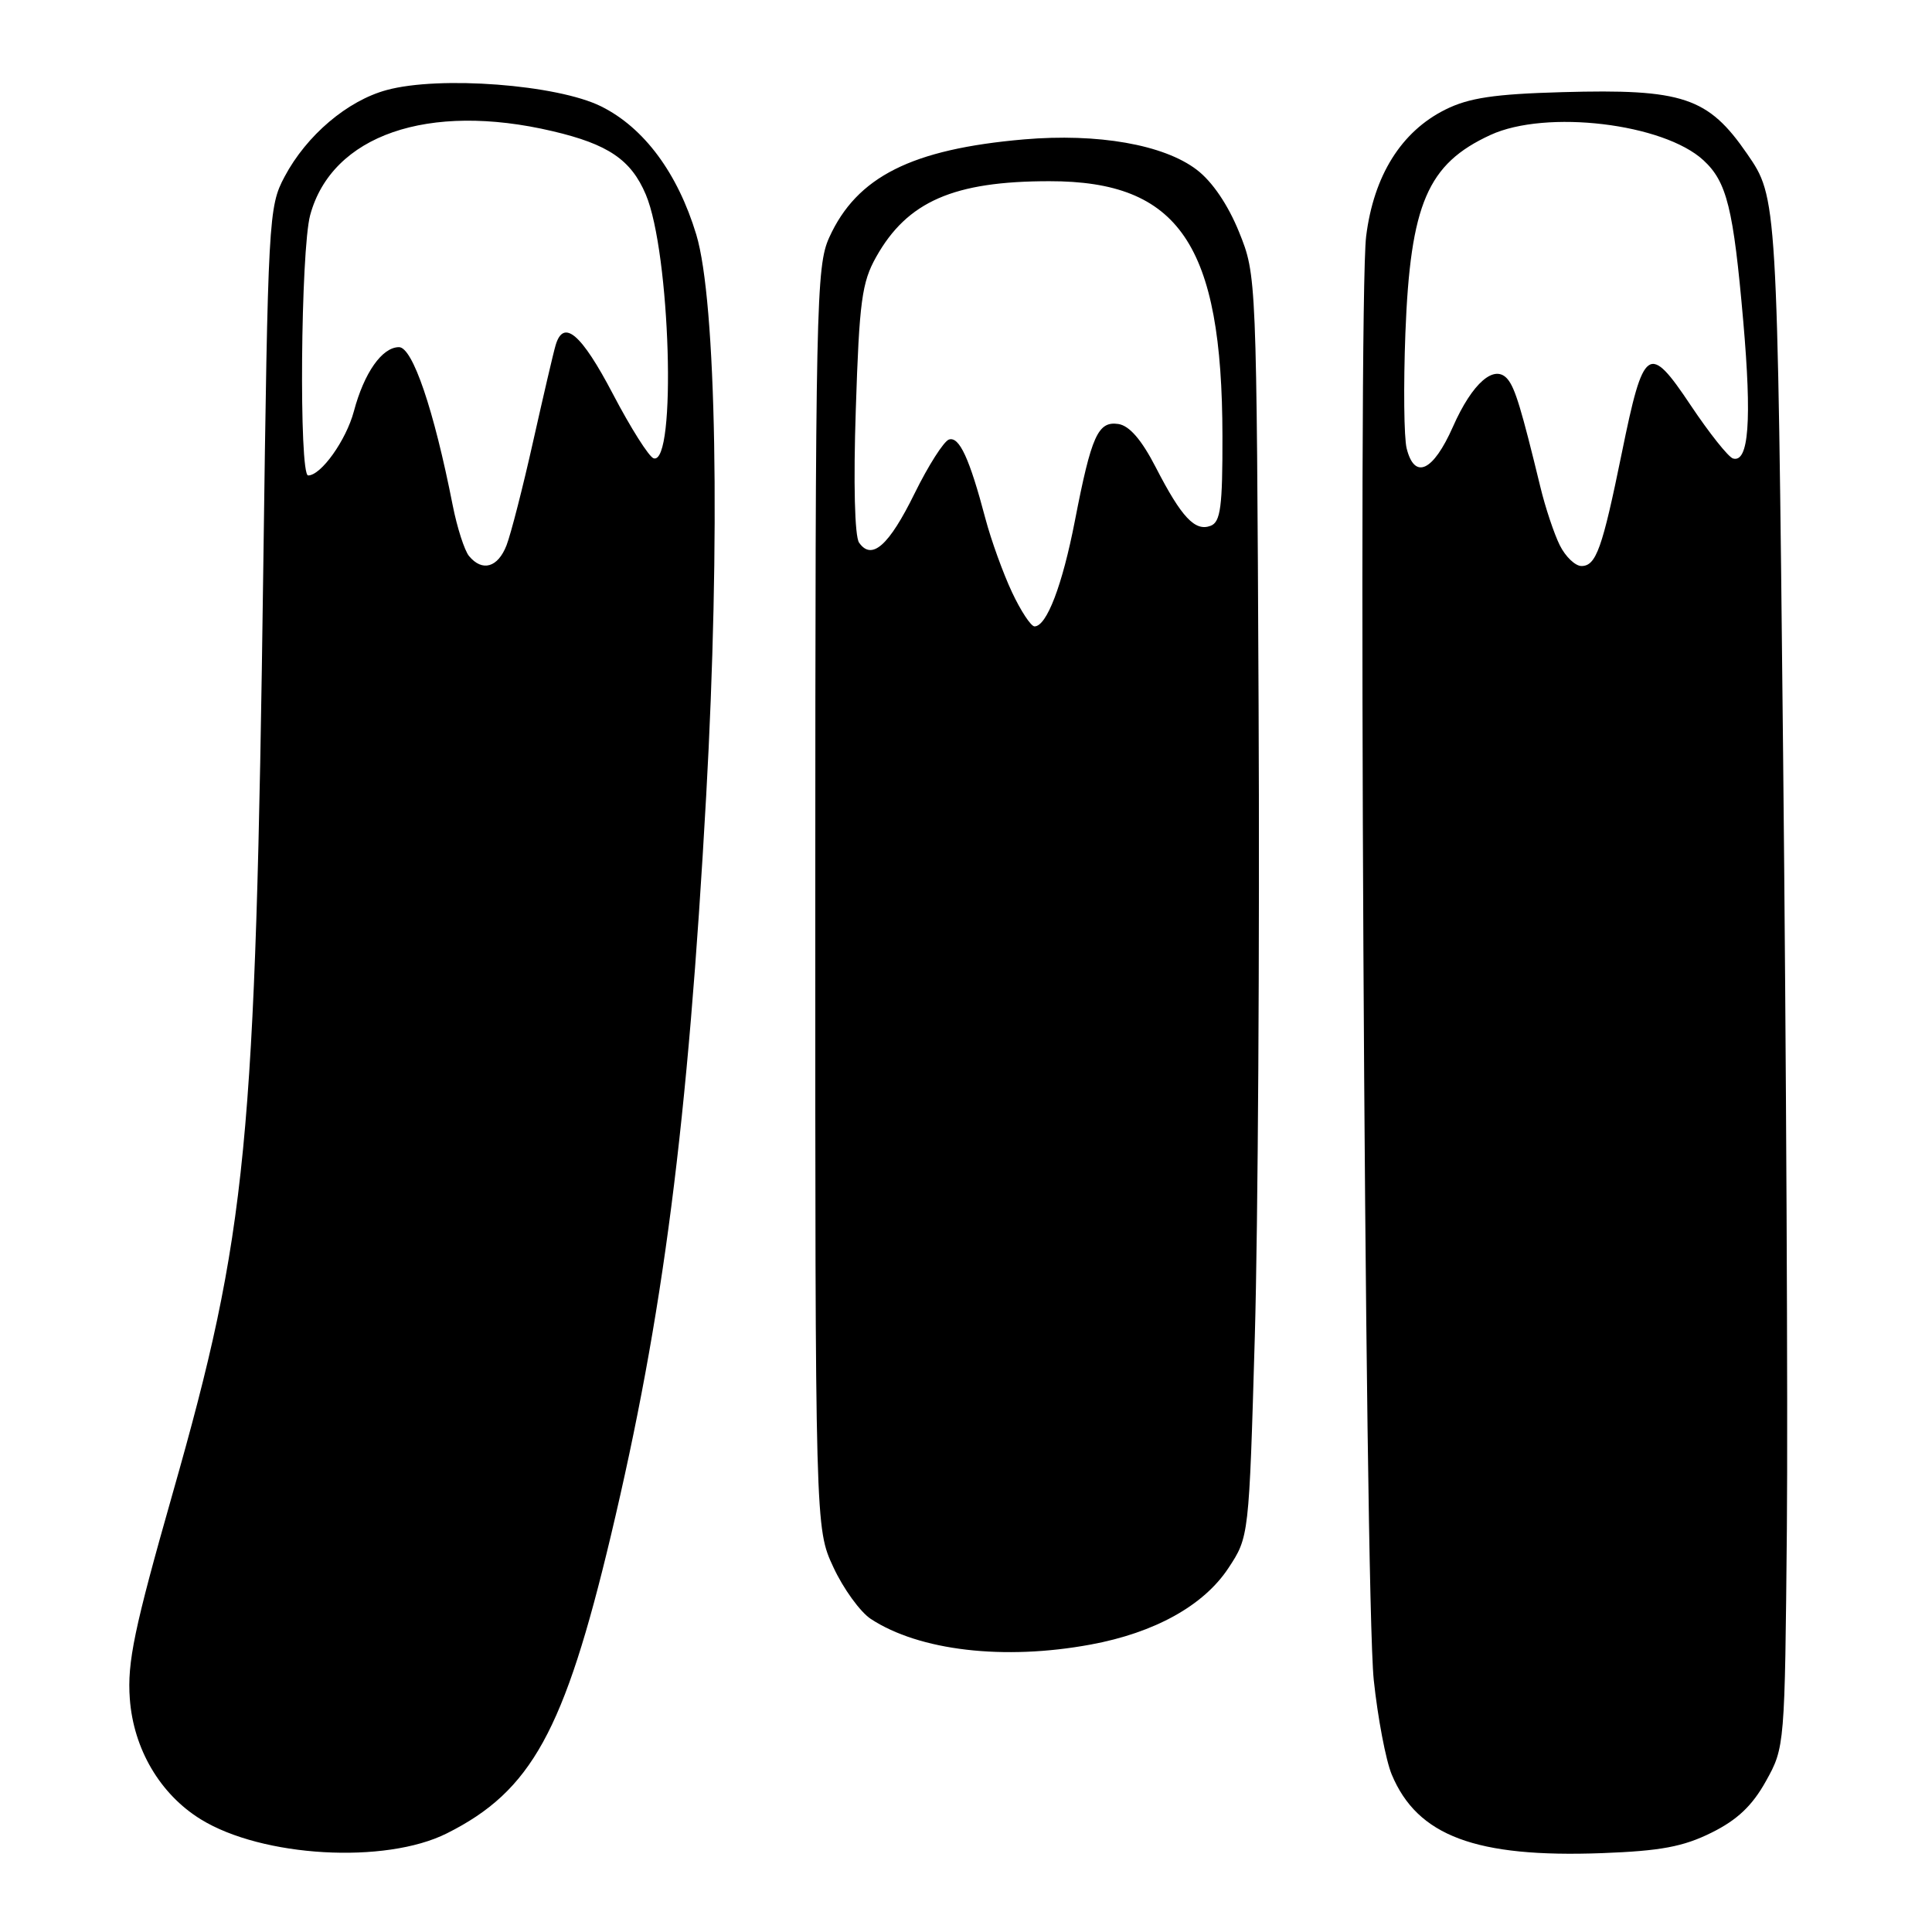 <?xml version="1.0" encoding="UTF-8" standalone="no"?>
<!DOCTYPE svg PUBLIC "-//W3C//DTD SVG 1.1//EN" "http://www.w3.org/Graphics/SVG/1.1/DTD/svg11.dtd" >
<svg xmlns="http://www.w3.org/2000/svg" xmlns:xlink="http://www.w3.org/1999/xlink" version="1.1" viewBox="0 0 256 256">
 <g >
 <path fill="currentColor"
d=" M 59.21 242.93 C 70.40 237.33 74.77 229.40 80.94 203.50 C 87.89 174.29 91.14 149.06 93.57 105.50 C 95.48 71.34 94.92 39.89 92.26 31.08 C 89.79 22.92 85.33 16.91 79.64 14.09 C 73.83 11.21 58.26 10.02 51.24 11.93 C 46.03 13.34 40.62 17.93 37.71 23.41 C 35.59 27.39 35.51 28.76 34.89 75.00 C 33.86 151.94 32.76 163.16 22.87 197.91 C 17.78 215.80 16.85 220.26 17.20 225.08 C 17.68 231.73 21.20 237.73 26.59 241.06 C 34.73 246.09 51.04 247.03 59.21 242.93 Z  M 226.78 242.84 C 230.20 241.15 232.19 239.26 234.00 236.00 C 236.49 231.53 236.50 231.33 236.77 202.50 C 236.91 186.55 236.69 140.35 236.27 99.84 C 235.50 26.18 235.50 26.18 231.50 20.38 C 226.33 12.87 222.99 11.76 207.00 12.21 C 198.00 12.46 194.63 12.97 191.52 14.52 C 185.67 17.43 182.02 23.28 181.02 31.32 C 179.92 40.23 180.82 211.05 182.03 222.61 C 182.56 227.62 183.63 233.26 184.41 235.13 C 187.81 243.28 195.56 246.17 212.28 245.55 C 220.02 245.26 223.04 244.70 226.78 242.84 Z  M 144.53 217.91 C 152.99 216.35 159.48 212.75 162.75 207.81 C 165.50 203.65 165.50 203.65 166.27 177.07 C 166.69 162.46 166.92 124.85 166.77 93.50 C 166.50 36.50 166.50 36.50 164.18 30.74 C 162.72 27.14 160.63 24.05 158.57 22.49 C 154.21 19.16 145.47 17.63 135.68 18.47 C 120.80 19.76 113.53 23.42 109.88 31.46 C 108.15 35.28 108.04 40.14 108.03 119.00 C 108.02 202.50 108.02 202.50 110.43 207.67 C 111.75 210.52 113.99 213.60 115.39 214.52 C 121.82 218.73 133.03 220.04 144.53 217.91 Z  M 62.15 73.68 C 61.55 72.96 60.57 69.92 59.98 66.93 C 57.49 54.27 54.67 46.00 52.87 46.00 C 50.63 46.00 48.25 49.39 46.89 54.50 C 45.86 58.35 42.54 63.00 40.83 63.00 C 39.60 63.00 39.84 33.14 41.10 28.50 C 43.97 17.92 56.74 13.50 73.21 17.38 C 80.59 19.11 83.62 21.17 85.57 25.77 C 88.83 33.45 89.67 61.67 86.61 60.73 C 86.00 60.55 83.57 56.71 81.21 52.20 C 77.02 44.20 74.66 42.20 73.62 45.75 C 73.33 46.71 72.00 52.45 70.64 58.50 C 69.29 64.55 67.70 70.74 67.12 72.25 C 65.97 75.21 63.91 75.80 62.15 73.68 Z  M 206.68 72.25 C 205.93 70.74 204.76 67.25 204.10 64.50 C 201.60 54.21 200.77 51.47 199.79 50.27 C 198.06 48.15 195.10 50.71 192.52 56.55 C 189.90 62.47 187.44 63.62 186.39 59.42 C 186.03 57.99 185.96 51.13 186.22 44.17 C 186.88 27.01 189.15 21.72 197.50 17.88 C 204.87 14.49 220.43 16.35 225.72 21.24 C 228.82 24.10 229.68 27.58 230.99 42.56 C 232.14 55.72 231.72 61.37 229.63 60.75 C 229.01 60.56 226.49 57.39 224.03 53.71 C 218.46 45.37 217.79 45.82 214.90 60.01 C 212.31 72.71 211.49 75.00 209.55 75.00 C 208.73 75.00 207.43 73.76 206.68 72.25 Z  M 134.09 78.46 C 132.92 75.97 131.33 71.58 130.57 68.71 C 128.46 60.72 127.11 57.80 125.74 58.24 C 125.06 58.47 123.01 61.68 121.19 65.38 C 117.78 72.32 115.51 74.32 113.83 71.90 C 113.25 71.05 113.07 64.02 113.40 54.20 C 113.86 39.93 114.20 37.41 116.10 34.04 C 120.22 26.70 126.36 24.01 139.04 24.01 C 156.24 23.99 161.95 32.40 161.98 57.78 C 162.00 67.14 161.73 69.17 160.42 69.67 C 158.35 70.46 156.57 68.57 153.16 61.95 C 151.26 58.26 149.65 56.40 148.18 56.18 C 145.49 55.79 144.62 57.71 142.43 69.00 C 140.77 77.55 138.69 83.00 137.08 83.00 C 136.61 83.00 135.26 80.96 134.09 78.46 Z "/>
</g>
</svg>